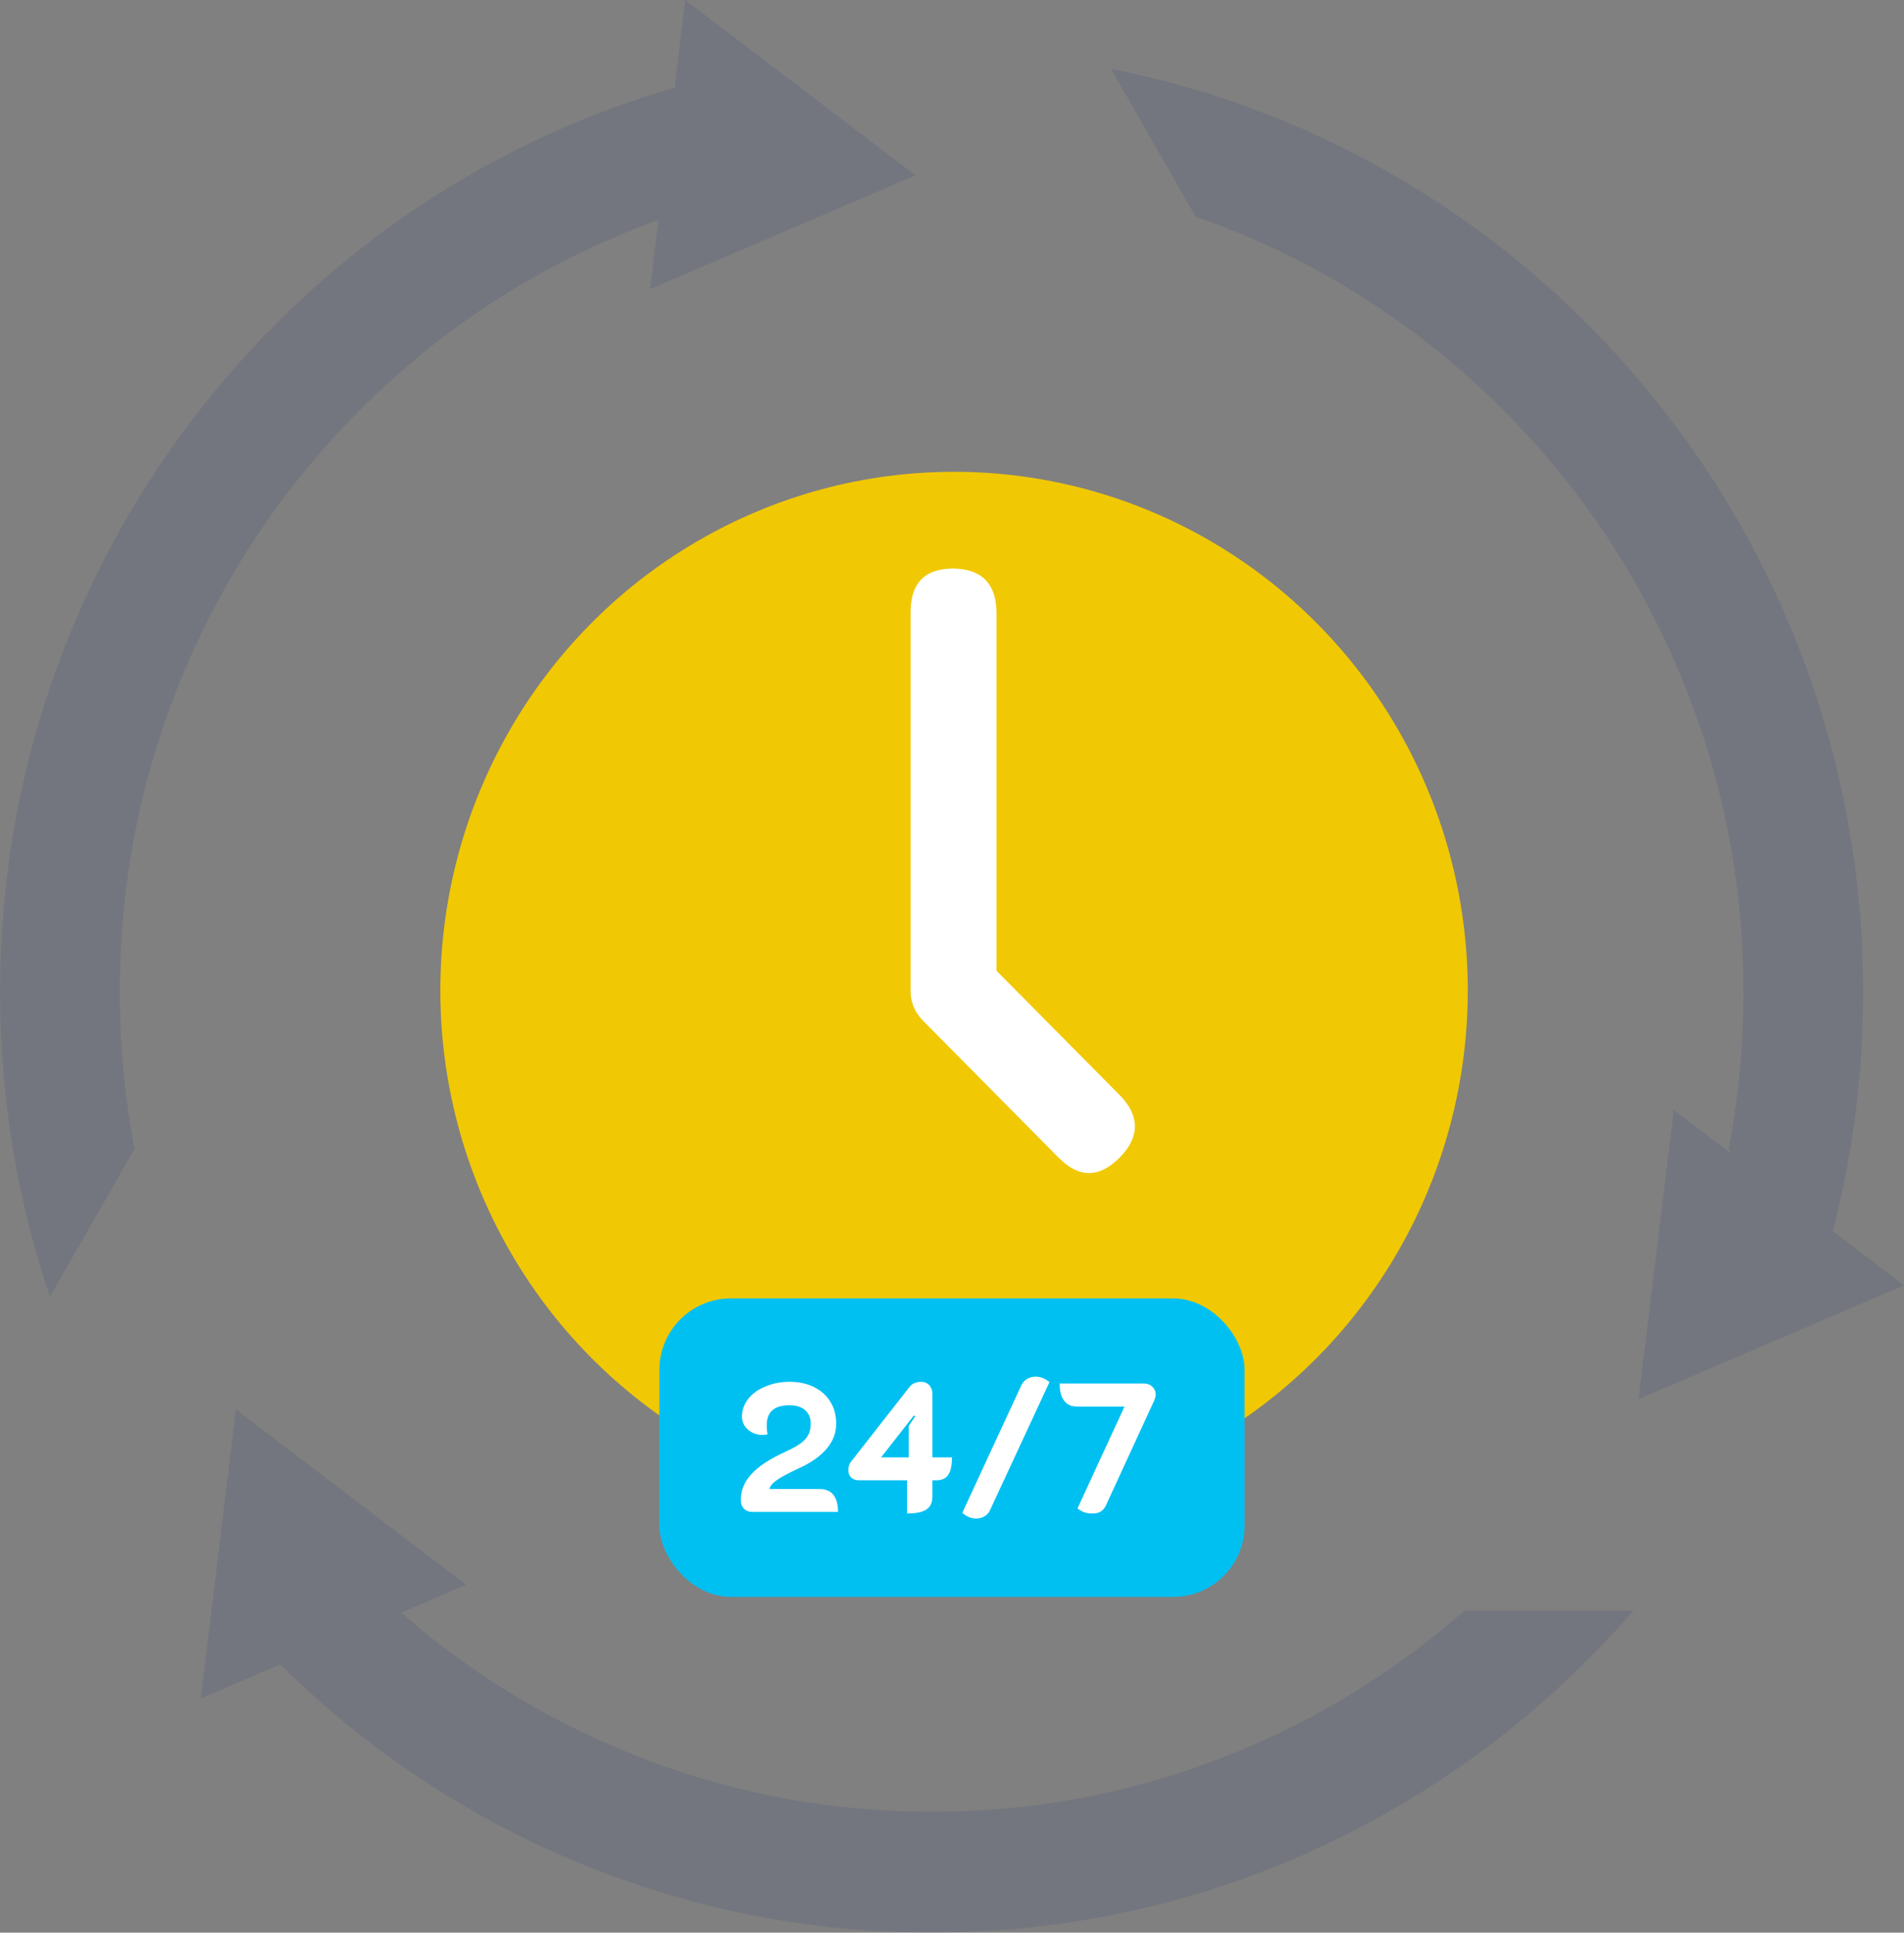 <svg width="133.001" height="134.999" viewBox="0 0 133.001 134.999" fill="none" xmlns="http://www.w3.org/2000/svg" xmlns:xlink="http://www.w3.org/1999/xlink">
	<rect x="0" y="0" width="133.001" height="134.999" fill="#808080" stroke="none"/>
	<desc>
			Created with Pixso.
	</desc>
	<defs/>
	<g opacity="0.1">
		<path id="Union" d="M47.866 0L63.95 12.246L45.406 20.197L45.996 15.357C44.992 15.72 43.995 16.113 43.005 16.536C40.008 17.816 37.162 19.329 34.467 21.076L34.464 21.078L34.464 21.078L34.464 21.078C34.452 21.086 34.44 21.093 34.428 21.101C34.302 21.183 34.177 21.265 34.052 21.347C30.806 23.492 27.781 25.98 24.979 28.81C22.294 31.52 19.922 34.435 17.86 37.555L17.86 37.555L17.86 37.555C17.768 37.694 17.678 37.832 17.587 37.971C15.744 40.816 14.155 43.829 12.822 47.011C11.552 50.044 10.553 53.14 9.826 56.299L9.826 56.299L9.821 56.32C9.806 56.389 9.79 56.459 9.774 56.529C8.838 60.676 8.37 64.932 8.37 69.294C8.37 73.026 8.712 76.679 9.397 80.253L3.491 90.581C1.228 83.905 0 76.745 0 69.294C0 39.295 19.913 13.991 47.121 6.122L47.866 0ZM83.511 15.129L77.609 4.807C107.551 10.706 130.149 37.336 130.149 69.294C130.149 75.065 129.413 80.663 128.029 85.995L133.001 89.781L114.457 97.732L116.917 77.535L120.953 80.607L120.752 80.257C121.437 76.681 121.78 73.027 121.78 69.294C121.78 64.932 121.312 60.677 120.376 56.529C119.645 53.291 118.629 50.118 117.327 47.011C115.994 43.829 114.406 40.815 112.562 37.971C112.472 37.832 112.381 37.693 112.29 37.555L112.29 37.555L112.289 37.554C110.227 34.434 107.854 31.519 105.171 28.81C102.369 25.98 99.344 23.493 96.098 21.347C93.28 19.486 90.296 17.882 87.144 16.536C85.943 16.023 84.732 15.554 83.511 15.129ZM16.48 98.452L32.563 110.698L28.024 112.644C29.94 114.32 31.949 115.852 34.051 117.241C36.869 119.103 39.853 120.707 43.005 122.053C46.083 123.367 49.225 124.393 52.432 125.131C56.54 126.076 60.754 126.549 65.075 126.549C69.395 126.549 73.61 126.076 77.718 125.131C80.925 124.393 84.067 123.367 87.144 122.053C90.296 120.707 93.28 119.103 96.098 117.241C98.26 115.812 100.325 114.231 102.291 112.499L114.104 112.499C102.175 126.288 84.632 134.999 65.075 134.999C47.364 134.999 31.307 127.856 19.573 116.267L14.019 118.648L16.48 98.452Z" clip-rule="evenodd" fill="#002175" fill-opacity="1" fill-rule="evenodd"/>
	</g>
	<ellipse id="circle" cx="66.644" cy="69.189" rx="35.885" ry="36.233" fill="#F1C804" fill-opacity="1"/>
	<path id="path" d="M78.21 76.49L69.61 67.81L69.61 42.75C69.58 40.76 68.57 39.75 66.61 39.71C64.61 39.71 63.61 40.72 63.61 42.75L63.61 69.09C63.58 69.94 63.86 70.66 64.45 71.27L73.94 80.86C75.36 82.3 76.78 82.3 78.21 80.86C79.63 79.43 79.63 77.93 78.21 76.49Z" fill="#FFFFFF" fill-opacity="1" fill-rule="nonzero"/>
	<rect id="Rectangle 40" x="46.058" y="90.695" rx="5" width="40.883" height="20.85" fill="#00C0F1" fill-opacity="1"/>
	<path id="24/7" d="M71.54 96.48L71.54 96.48Q71.63 96.39 71.74 96.32C71.92 96.22 72.11 96.16 72.33 96.16C72.68 96.16 73.01 96.29 73.31 96.54L69.16 105.48C69.08 105.67 68.95 105.81 68.78 105.91C68.6 106.02 68.41 106.07 68.2 106.07C67.84 106.07 67.51 105.94 67.22 105.67L71.35 96.75Q71.42 96.6 71.54 96.48ZM51.97 105.39C52.12 105.53 52.31 105.61 52.56 105.61L58.54 105.61C58.54 105.08 58.43 104.68 58.21 104.41Q58.14 104.32 58.05 104.25Q57.74 104.01 57.24 104.01L53.75 104.01C53.78 103.82 53.95 103.61 54.26 103.39C54.57 103.17 55.08 102.9 55.77 102.58Q57.09 101.98 57.75 101.19Q58.21 100.64 58.35 100.02Q58.41 99.74 58.41 99.45C58.41 98.86 58.28 98.35 58 97.91Q57.88 97.7 57.71 97.52L57.71 97.52Q57.37 97.14 56.86 96.89Q56.13 96.52 55.16 96.52Q54.23 96.52 53.47 96.85Q52.7 97.16 52.26 97.72Q52.01 98.05 51.9 98.43Q51.83 98.68 51.83 98.96Q51.83 99.2 51.92 99.41Q52.02 99.66 52.25 99.86Q52.42 100.01 52.62 100.1Q52.9 100.23 53.25 100.23Q53.42 100.23 53.62 100.19Q53.56 99.95 53.56 99.55Q53.56 98.91 53.88 98.58Q53.91 98.54 53.96 98.5Q54.35 98.16 55.16 98.16Q55.85 98.16 56.24 98.5C56.5 98.73 56.63 99.04 56.63 99.45Q56.63 99.89 56.47 100.21C56.36 100.43 56.18 100.63 55.93 100.82C55.68 101 55.32 101.2 54.84 101.42Q53.23 102.15 52.49 102.97Q51.99 103.51 51.83 104.14L51.83 104.14L51.83 104.14Q51.75 104.46 51.75 104.8C51.75 105.04 51.82 105.24 51.97 105.39ZM60 103.4L63.36 103.4L63.36 105.72Q64.28 105.72 64.7 105.45Q64.84 105.36 64.93 105.24Q65.13 104.98 65.13 104.57L65.13 103.4L65.41 103.4C65.79 103.4 66.06 103.28 66.24 103.02C66.41 102.76 66.5 102.36 66.5 101.8L65.13 101.8L65.13 97.34Q65.13 97.09 65.01 96.9L65.01 96.9Q64.97 96.82 64.91 96.75C64.76 96.6 64.57 96.52 64.34 96.52C64.18 96.52 64.03 96.55 63.89 96.61C63.76 96.66 63.66 96.73 63.58 96.82L59.44 102.11C59.32 102.26 59.26 102.46 59.26 102.69C59.26 102.91 59.33 103.08 59.46 103.21C59.6 103.34 59.78 103.4 60 103.4ZM75.21 98.25L78.55 98.25L75.27 105.36C75.42 105.49 75.58 105.58 75.75 105.64C75.91 105.7 76.11 105.72 76.34 105.72C76.77 105.72 77.07 105.54 77.25 105.16L80.63 97.82C80.69 97.66 80.73 97.53 80.73 97.41C80.73 97.19 80.65 97.01 80.49 96.86C80.34 96.71 80.14 96.64 79.89 96.64L74.02 96.64Q74.02 97.42 74.33 97.84C74.53 98.11 74.83 98.25 75.21 98.25ZM63.48 99.6L63.48 101.8L61.55 101.8L63.84 98.87L63.93 98.94L63.48 99.6Z" fill="#FFFFFF" fill-opacity="1" fill-rule="evenodd"/>
</svg>
